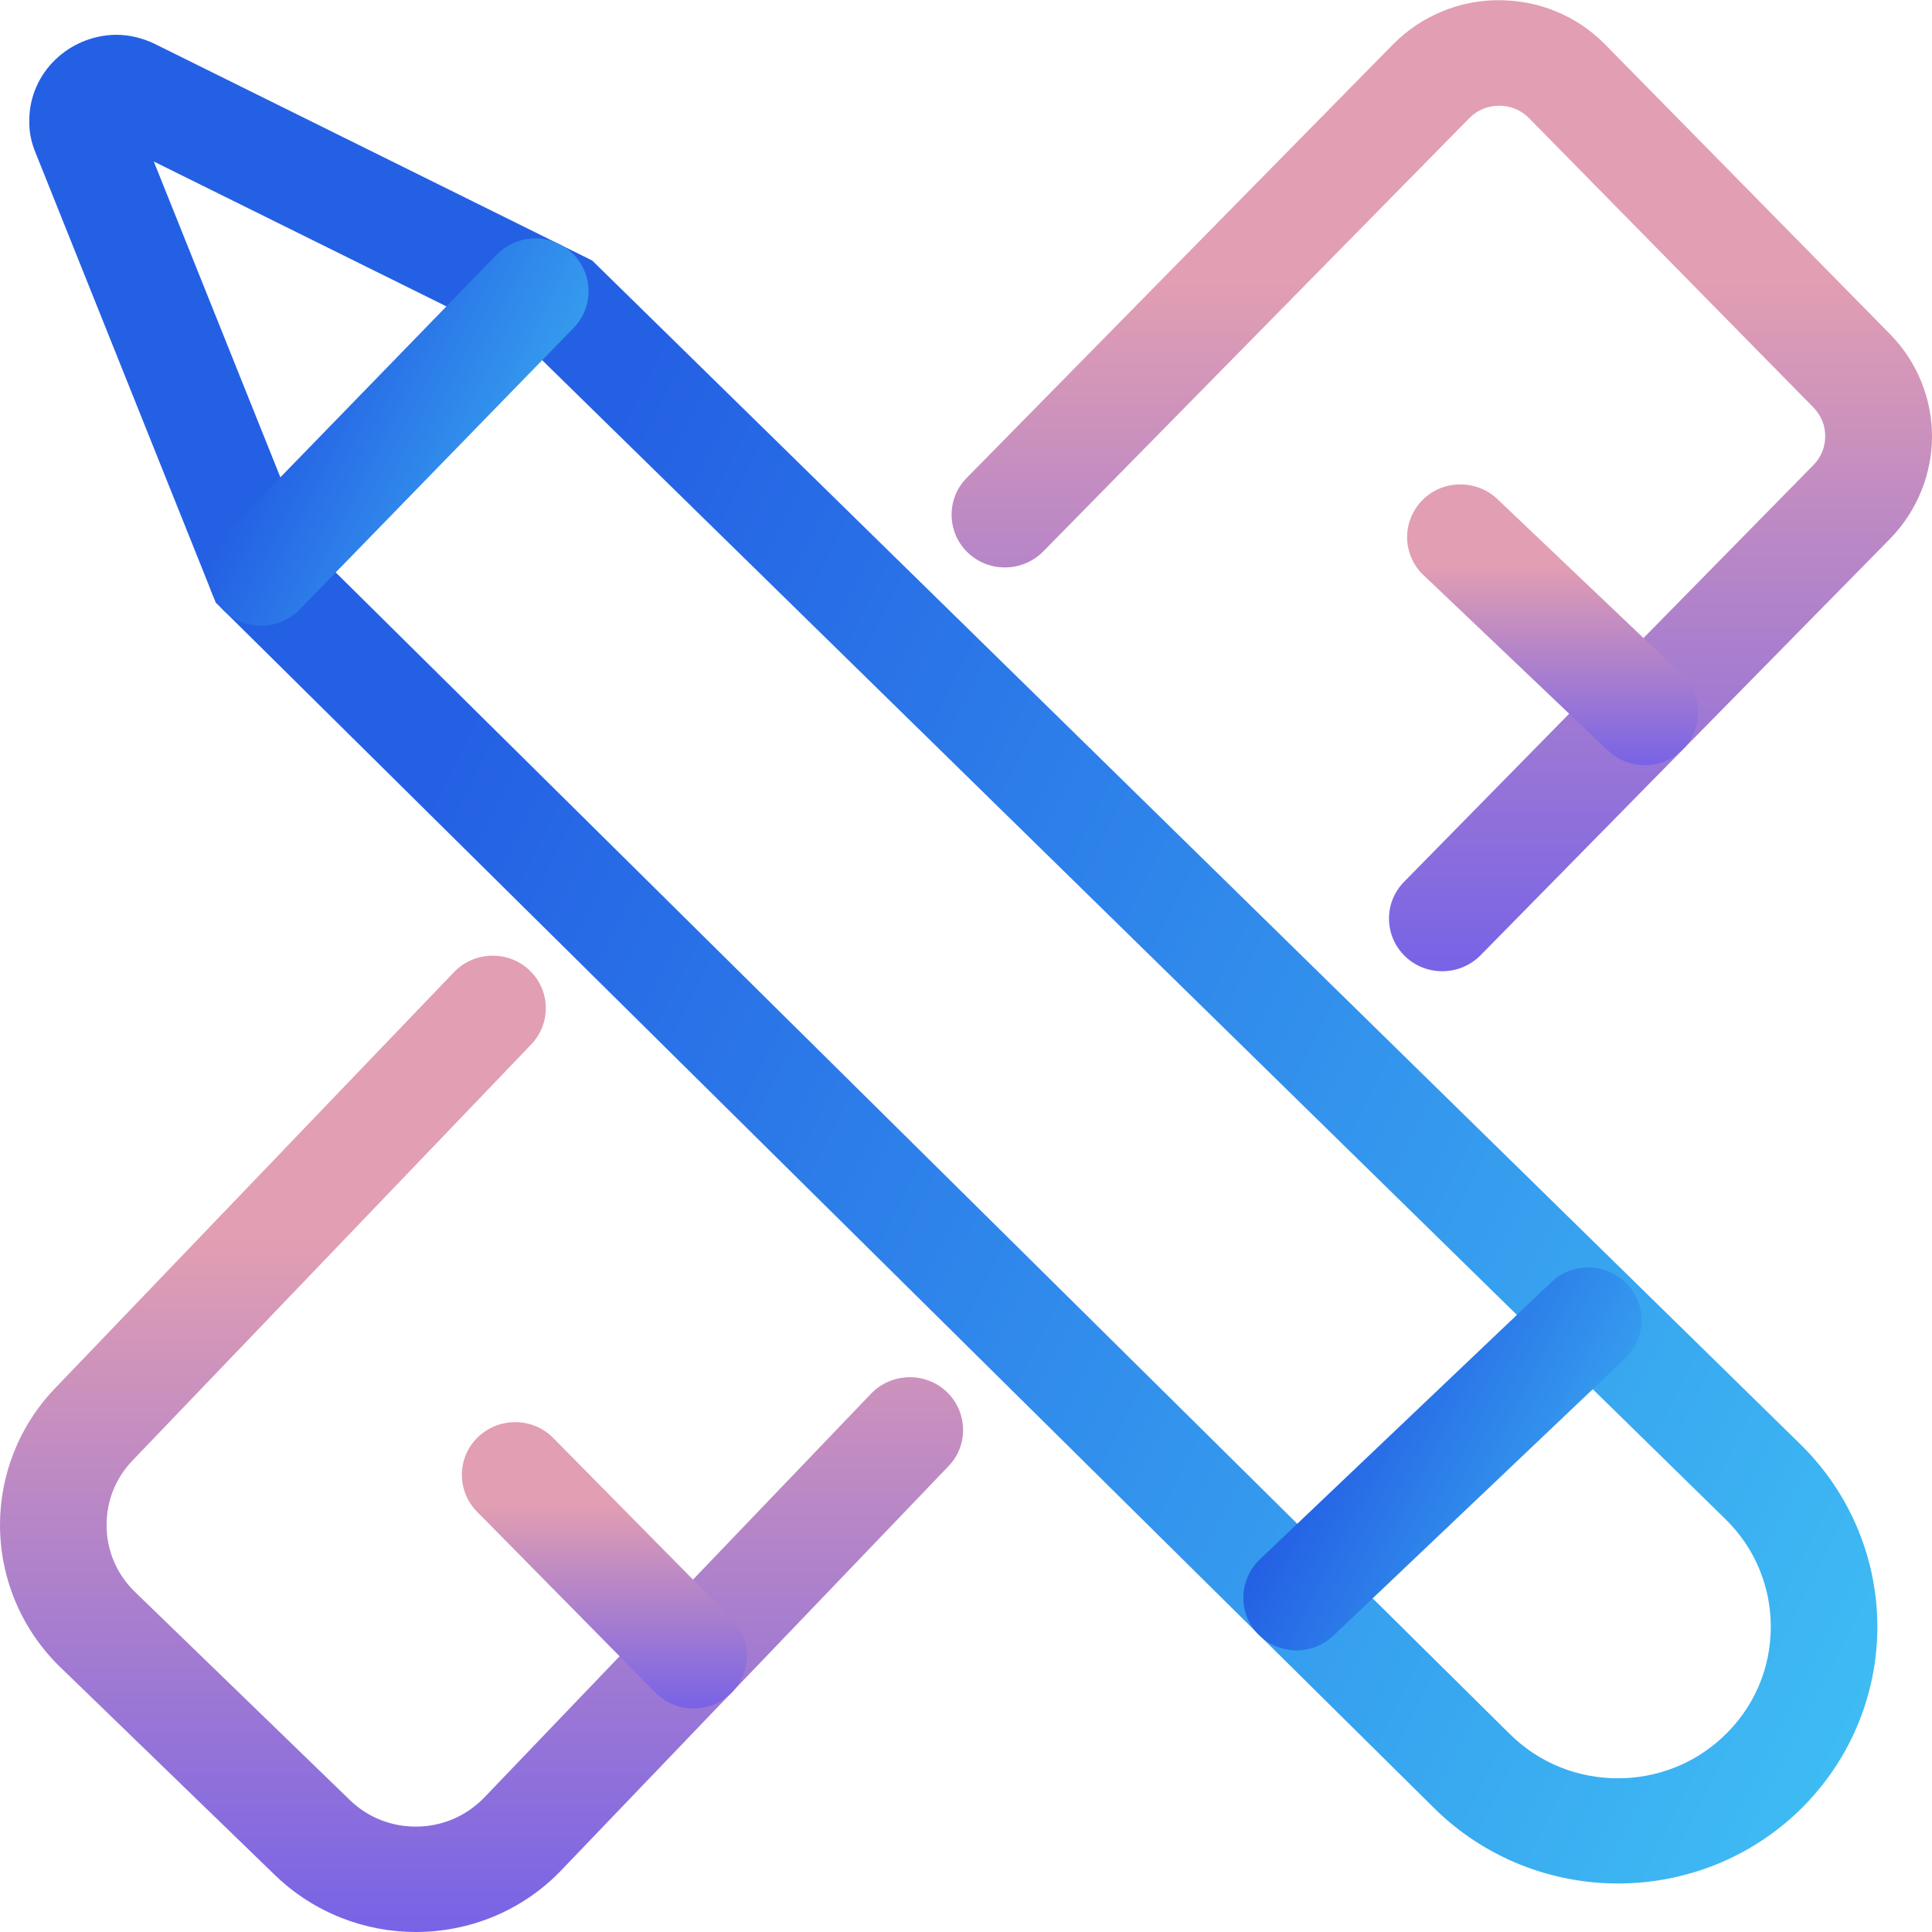 <svg width="18" height="18" viewBox="0 0 18 18" fill="none" xmlns="http://www.w3.org/2000/svg">
<path d="M2.434 5.339L2.784 4.993L14.066 16.155C14.344 16.431 14.706 16.568 15.074 16.568C15.421 16.568 15.766 16.445 16.042 16.192C16.347 15.912 16.498 15.537 16.498 15.156C16.498 14.793 16.359 14.431 16.076 14.154L4.928 3.235L0.997 1.289L1.079 1.127V1.307C1.049 1.307 1.017 1.299 0.997 1.289L1.079 1.127V1.307V1.125L1.211 1.255C1.181 1.284 1.136 1.307 1.079 1.307V1.125L1.211 1.255L1.077 1.122H1.265C1.265 1.179 1.241 1.226 1.211 1.255L1.077 1.122H1.265H1.084L1.253 1.056C1.26 1.073 1.265 1.098 1.265 1.122H1.084L1.253 1.056L2.896 5.155L2.434 5.339L1.973 5.521L0.33 1.42C0.29 1.324 0.27 1.221 0.273 1.122C0.273 0.896 0.369 0.698 0.513 0.558C0.657 0.418 0.856 0.327 1.082 0.324C1.203 0.324 1.33 0.354 1.444 0.41L5.517 2.427L16.774 13.456C17.25 13.923 17.491 14.542 17.491 15.156C17.491 15.797 17.23 16.44 16.717 16.912C16.253 17.337 15.662 17.548 15.074 17.548C14.456 17.548 13.833 17.312 13.364 16.848L2.01 5.614L1.973 5.521L2.434 5.339Z" fill="url(#paint0_linear_1810_6366)"/>
<path d="M11.736 14.53L14.453 11.946C14.652 11.757 14.964 11.764 15.156 11.961C15.347 12.157 15.339 12.466 15.141 12.656L12.423 15.239C12.225 15.428 11.912 15.421 11.721 15.225C11.532 15.031 11.54 14.719 11.736 14.53Z" fill="url(#paint1_linear_1810_6366)"/>
<path d="M2.077 4.998L4.628 2.372C4.819 2.176 5.132 2.171 5.331 2.358C5.529 2.547 5.534 2.856 5.346 3.053L2.792 5.678C2.601 5.875 2.288 5.88 2.089 5.693C1.893 5.504 1.886 5.194 2.077 4.998Z" fill="url(#paint2_linear_1810_6366)"/>
<path d="M9.006 4.453L12.977 0.415C13.248 0.14 13.61 -0 13.967 0.002C14.325 0.002 14.687 0.14 14.955 0.415L17.608 3.112C17.869 3.377 18 3.723 18 4.065C18 4.406 17.869 4.752 17.611 5.018L13.794 8.9C13.603 9.094 13.287 9.099 13.091 8.91C12.895 8.721 12.89 8.409 13.082 8.215L16.896 4.332C16.97 4.256 17.005 4.163 17.005 4.065C17.005 3.966 16.97 3.873 16.896 3.797L14.245 1.1C14.168 1.022 14.069 0.985 13.967 0.985C13.866 0.985 13.766 1.022 13.69 1.1L9.719 5.138C9.528 5.332 9.212 5.337 9.016 5.148C8.82 4.959 8.815 4.647 9.006 4.453Z" fill="url(#paint3_linear_1810_6366)"/>
<path d="M13.95 4.649L15.667 6.282C15.866 6.472 15.871 6.781 15.682 6.978C15.494 7.174 15.178 7.179 14.98 6.992L13.263 5.359C13.064 5.17 13.059 4.86 13.248 4.664C13.436 4.468 13.754 4.463 13.95 4.649Z" fill="url(#paint4_linear_1810_6366)"/>
<path d="M4.949 9.731L1.233 13.609C1.072 13.778 0.993 13.989 0.993 14.208C0.993 14.436 1.08 14.66 1.258 14.832L3.261 16.772C3.432 16.937 3.651 17.018 3.874 17.018C4.11 17.018 4.338 16.927 4.514 16.745L8.115 12.985C8.304 12.788 8.619 12.779 8.818 12.965C9.016 13.152 9.026 13.464 8.837 13.66L5.234 17.42C4.867 17.806 4.37 18 3.874 18C3.402 18 2.928 17.823 2.564 17.472L0.561 15.532C0.189 15.171 0 14.687 0 14.208C0 13.751 0.171 13.289 0.514 12.933L4.229 9.058C4.417 8.861 4.733 8.851 4.931 9.038C5.13 9.225 5.137 9.534 4.949 9.731Z" fill="url(#paint5_linear_1810_6366)"/>
<path d="M5.154 13.397L6.817 15.082C7.008 15.276 7.006 15.588 6.81 15.777C6.614 15.966 6.299 15.964 6.107 15.77L4.445 14.085C4.254 13.891 4.256 13.579 4.452 13.39C4.648 13.201 4.963 13.203 5.154 13.397Z" fill="url(#paint6_linear_1810_6366)"/>
<defs>
<linearGradient id="paint0_linear_1810_6366" x1="21.045" y1="12.412" x2="5.404" y2="4.595" gradientUnits="userSpaceOnUse">
<stop stop-color="#41C5F5"/>
<stop offset="1" stop-color="#2460E4"/>
</linearGradient>
<linearGradient id="paint1_linear_1810_6366" x1="16.06" y1="14.313" x2="12.744" y2="12.589" gradientUnits="userSpaceOnUse">
<stop stop-color="#41C5F5"/>
<stop offset="1" stop-color="#2460E4"/>
</linearGradient>
<linearGradient id="paint2_linear_1810_6366" x1="6.215" y1="4.754" x2="2.973" y2="3.161" gradientUnits="userSpaceOnUse">
<stop stop-color="#41C5F5"/>
<stop offset="1" stop-color="#2460E4"/>
</linearGradient>
<linearGradient id="paint3_linear_1810_6366" x1="13.433" y1="9.049" x2="13.433" y2="0.002" gradientUnits="userSpaceOnUse">
<stop stop-color="#7863E6"/>
<stop offset="0.71" stop-color="#E29EB2"/>
</linearGradient>
<linearGradient id="paint4_linear_1810_6366" x1="14.465" y1="7.129" x2="14.465" y2="4.513" gradientUnits="userSpaceOnUse">
<stop stop-color="#7863E6"/>
<stop offset="0.71" stop-color="#E29EB2"/>
</linearGradient>
<linearGradient id="paint5_linear_1810_6366" x1="4.486" y1="18" x2="4.486" y2="8.904" gradientUnits="userSpaceOnUse">
<stop stop-color="#7863E6"/>
<stop offset="0.71" stop-color="#E29EB2"/>
</linearGradient>
<linearGradient id="paint6_linear_1810_6366" x1="5.631" y1="15.917" x2="5.631" y2="13.25" gradientUnits="userSpaceOnUse">
<stop stop-color="#7863E6"/>
<stop offset="0.71" stop-color="#E29EB2"/>
</linearGradient>
</defs>
</svg>
